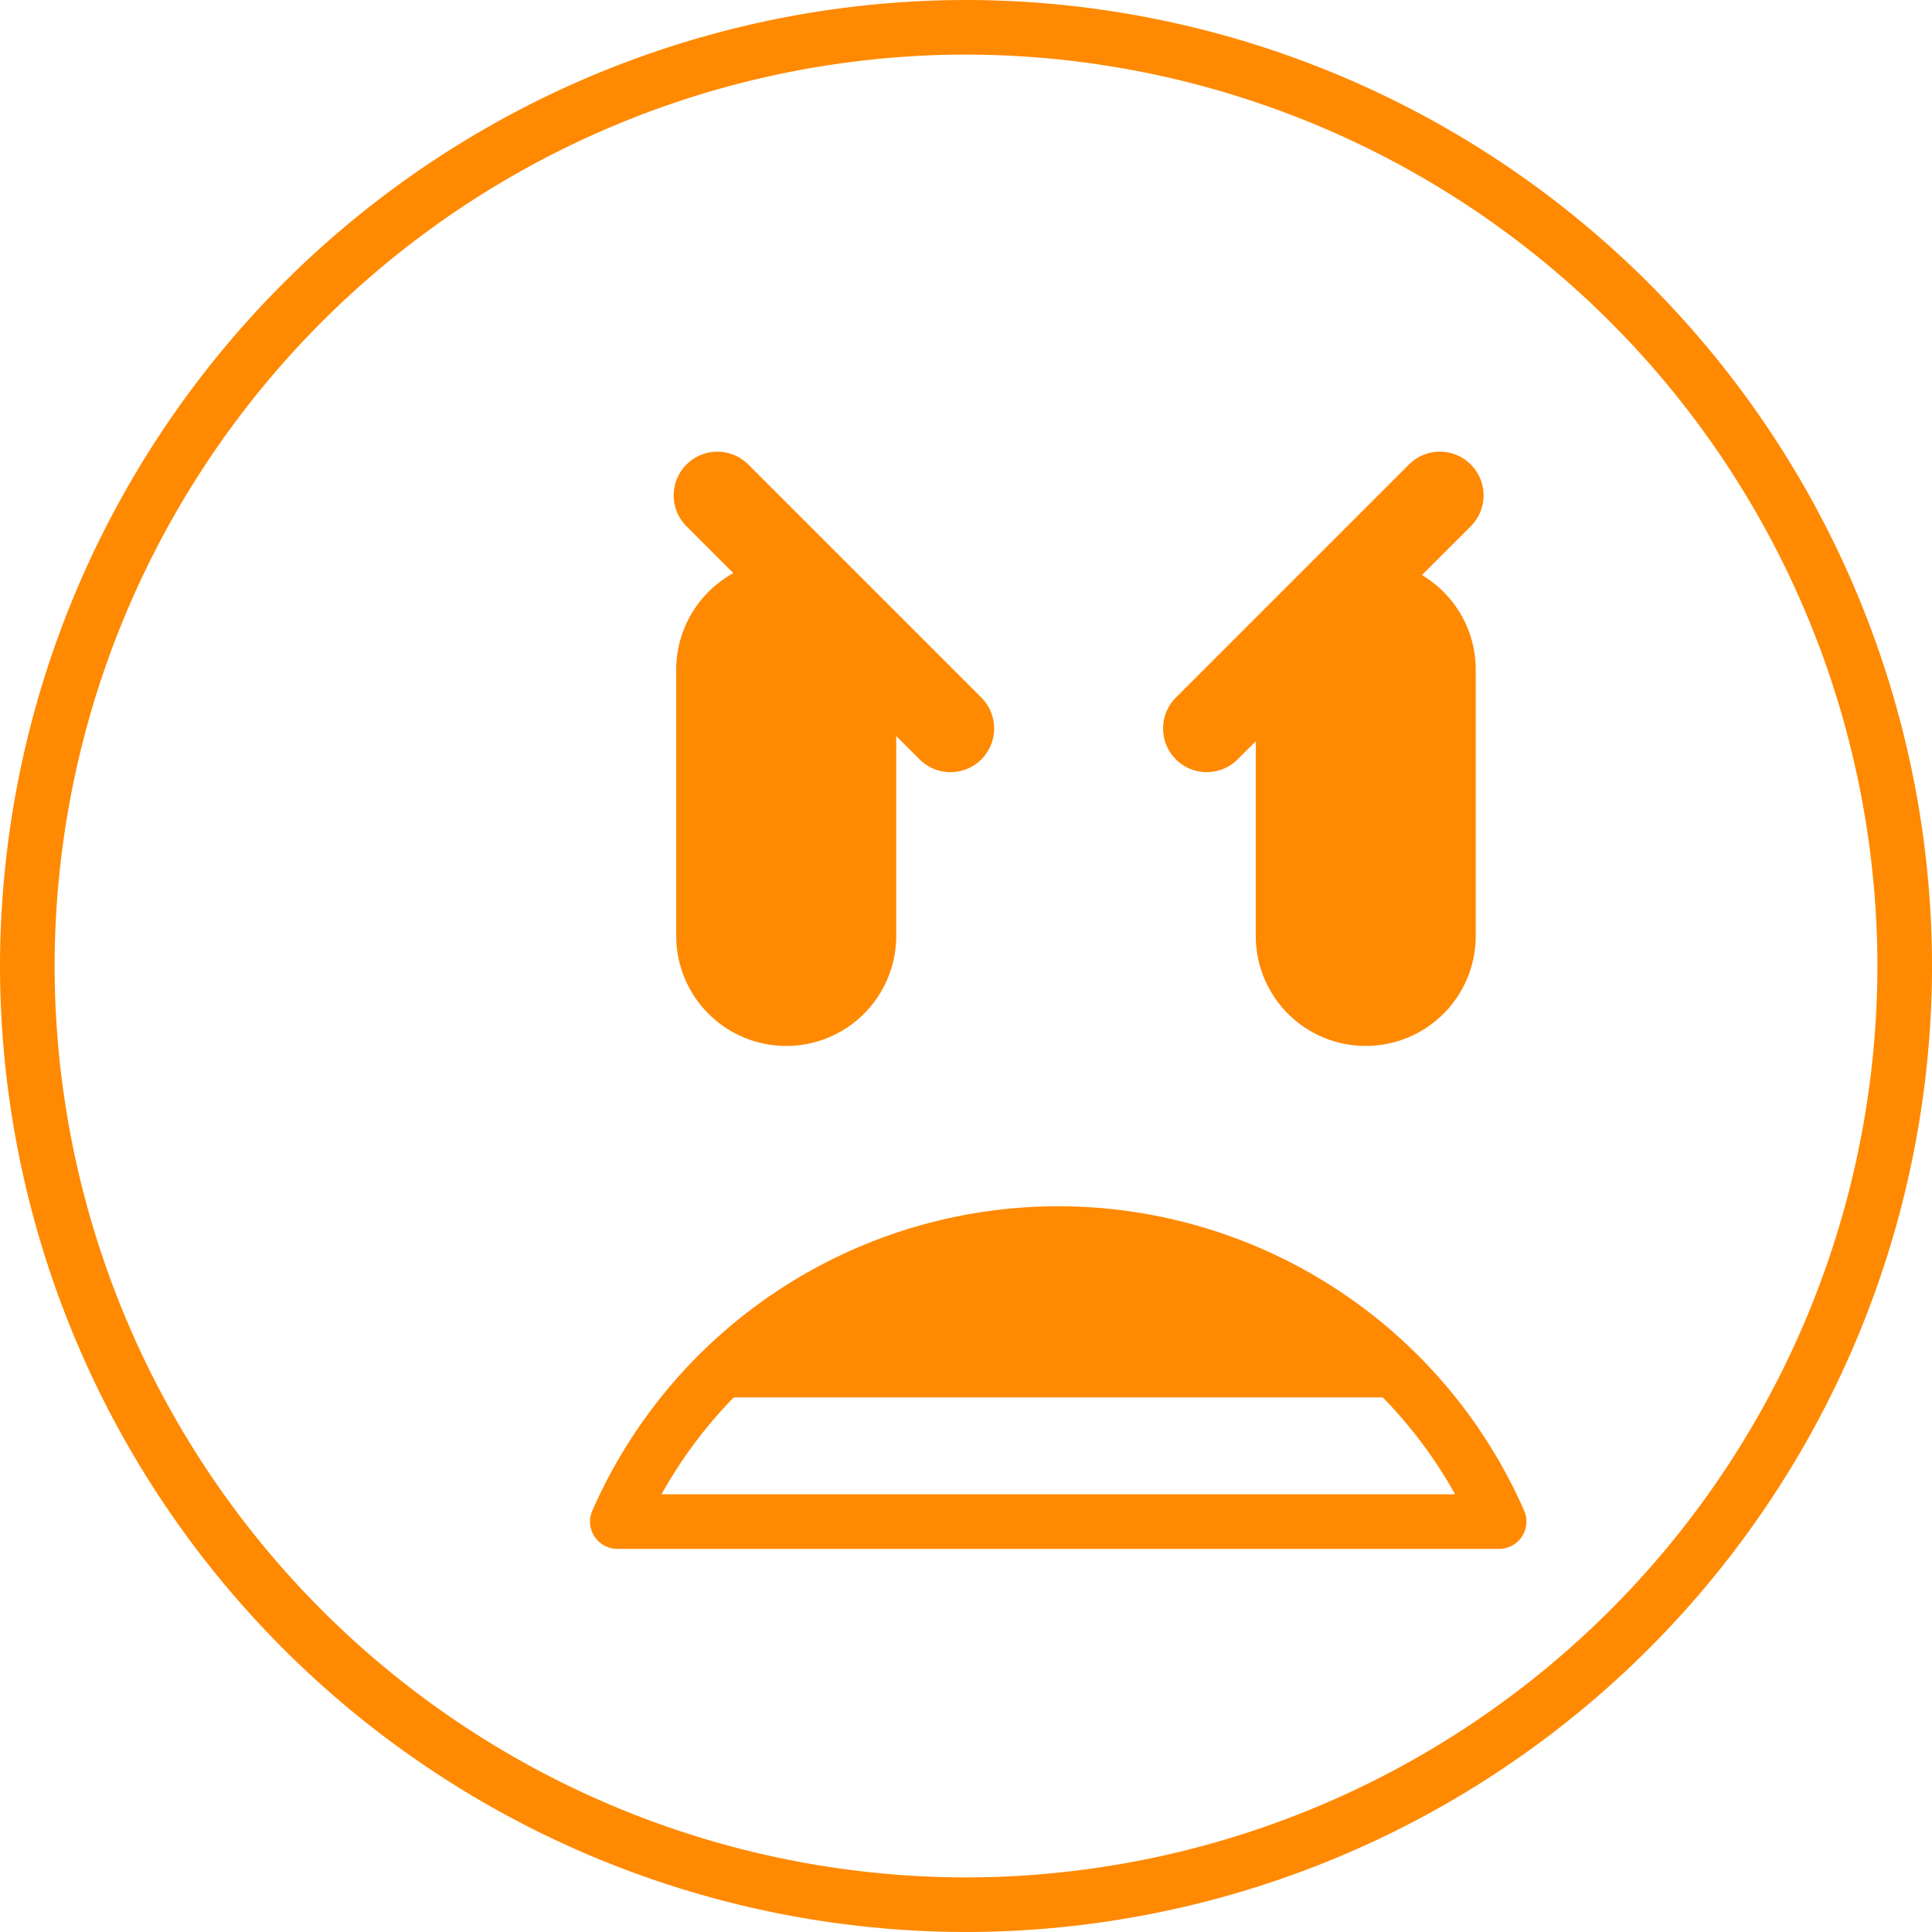 <svg xmlns="http://www.w3.org/2000/svg" width="77.133" height="77.133" viewBox="0 0 77.133 77.133">
  <g id="Grupo_124990" data-name="Grupo 124990" transform="translate(-3671.064 9666.316)">
    <g id="Grupo_121145" data-name="Grupo 121145" transform="translate(3671.064 -9666.316)">
      <path id="Trazado_183142" data-name="Trazado 183142" d="M-341.333,456.111A38.61,38.61,0,0,1-379.9,417.545a38.61,38.61,0,0,1,38.567-38.567,38.61,38.61,0,0,1,38.567,38.567A38.61,38.61,0,0,1-341.333,456.111Zm0-74.954a36.429,36.429,0,0,0-36.387,36.388,36.428,36.428,0,0,0,36.387,36.387,36.428,36.428,0,0,0,36.387-36.387A36.429,36.429,0,0,0-341.333,381.158Z" transform="translate(379.9 -378.978)" fill="#ff8900"/>
    </g>
    <g id="Grupo_121149" data-name="Grupo 121149" transform="translate(3698.062 -9643.973)">
      <g id="Grupo_121147" data-name="Grupo 121147">
        <path id="Trazado_183144" data-name="Trazado 183144" d="M-323.471,441.458h0a4.392,4.392,0,0,1-4.392-4.391V426.434a4.392,4.392,0,0,1,4.392-4.391h0a4.391,4.391,0,0,1,4.391,4.391v10.632A4.391,4.391,0,0,1-323.471,441.458Z" transform="translate(327.863 -422.043)" fill="#ff8900"/>
      </g>
      <g id="Grupo_121148" data-name="Grupo 121148" transform="translate(23.137)">
        <path id="Trazado_183145" data-name="Trazado 183145" d="M-278.878,441.458h0a4.391,4.391,0,0,1-4.391-4.391V426.434a4.391,4.391,0,0,1,4.391-4.391h0a4.391,4.391,0,0,1,4.391,4.391v10.632A4.391,4.391,0,0,1-278.878,441.458Z" transform="translate(283.269 -422.043)" fill="#ff8900"/>
      </g>
    </g>
    <g id="Grupo_121150" data-name="Grupo 121150" transform="translate(3697.96 -9648.283)">
      <path id="Trazado_183146" data-name="Trazado 183146" d="M-317.009,426.527a1.74,1.74,0,0,1-1.233-.511l-9.306-9.305a1.744,1.744,0,0,1,0-2.466,1.743,1.743,0,0,1,2.466,0l9.306,9.305a1.744,1.744,0,0,1,0,2.467A1.741,1.741,0,0,1-317.009,426.527Z" transform="translate(328.059 -413.733)" fill="#ff8900"/>
    </g>
    <g id="Grupo_121151" data-name="Grupo 121151" transform="translate(3717.499 -9648.283)">
      <path id="Trazado_183147" data-name="Trazado 183147" d="M-288.656,426.527a1.741,1.741,0,0,1-1.233-.511,1.744,1.744,0,0,1,0-2.467l9.306-9.305a1.744,1.744,0,0,1,2.467,0,1.744,1.744,0,0,1,0,2.466l-9.306,9.305A1.739,1.739,0,0,1-288.656,426.527Z" transform="translate(290.4 -413.733)" fill="#ff8900"/>
    </g>
    <g id="Grupo_121155" data-name="Grupo 121155" transform="translate(3695.716 -9617.681)">
      <g id="Grupo_121153" data-name="Grupo 121153" transform="translate(2.647)">
        <path id="Trazado_183148" data-name="Trazado 183148" d="M-315.541,472.717a19.169,19.169,0,0,0-14.953,7.156h29.906A19.169,19.169,0,0,0-315.541,472.717Z" transform="translate(330.494 -472.717)" fill="#ff8900"/>
      </g>
    </g>
    <g id="Grupo_121157" data-name="Grupo 121157" transform="translate(3694.626 -9618.157)">
      <g id="Grupo_121156" data-name="Grupo 121156">
        <path id="Trazado_183150" data-name="Trazado 183150" d="M-298.2,485.476h-35.2a1.09,1.09,0,0,1-.913-.494,1.09,1.09,0,0,1-.086-1.034,20.32,20.32,0,0,1,18.6-12.15,20.319,20.319,0,0,1,18.6,12.15,1.089,1.089,0,0,1-.085,1.034A1.09,1.09,0,0,1-298.2,485.476Zm-33.442-2.18h31.686a18.138,18.138,0,0,0-15.843-9.319A18.138,18.138,0,0,0-331.64,483.3Z" transform="translate(334.486 -471.798)" fill="#ff8900"/>
      </g>
    </g>
  </g>
</svg>

